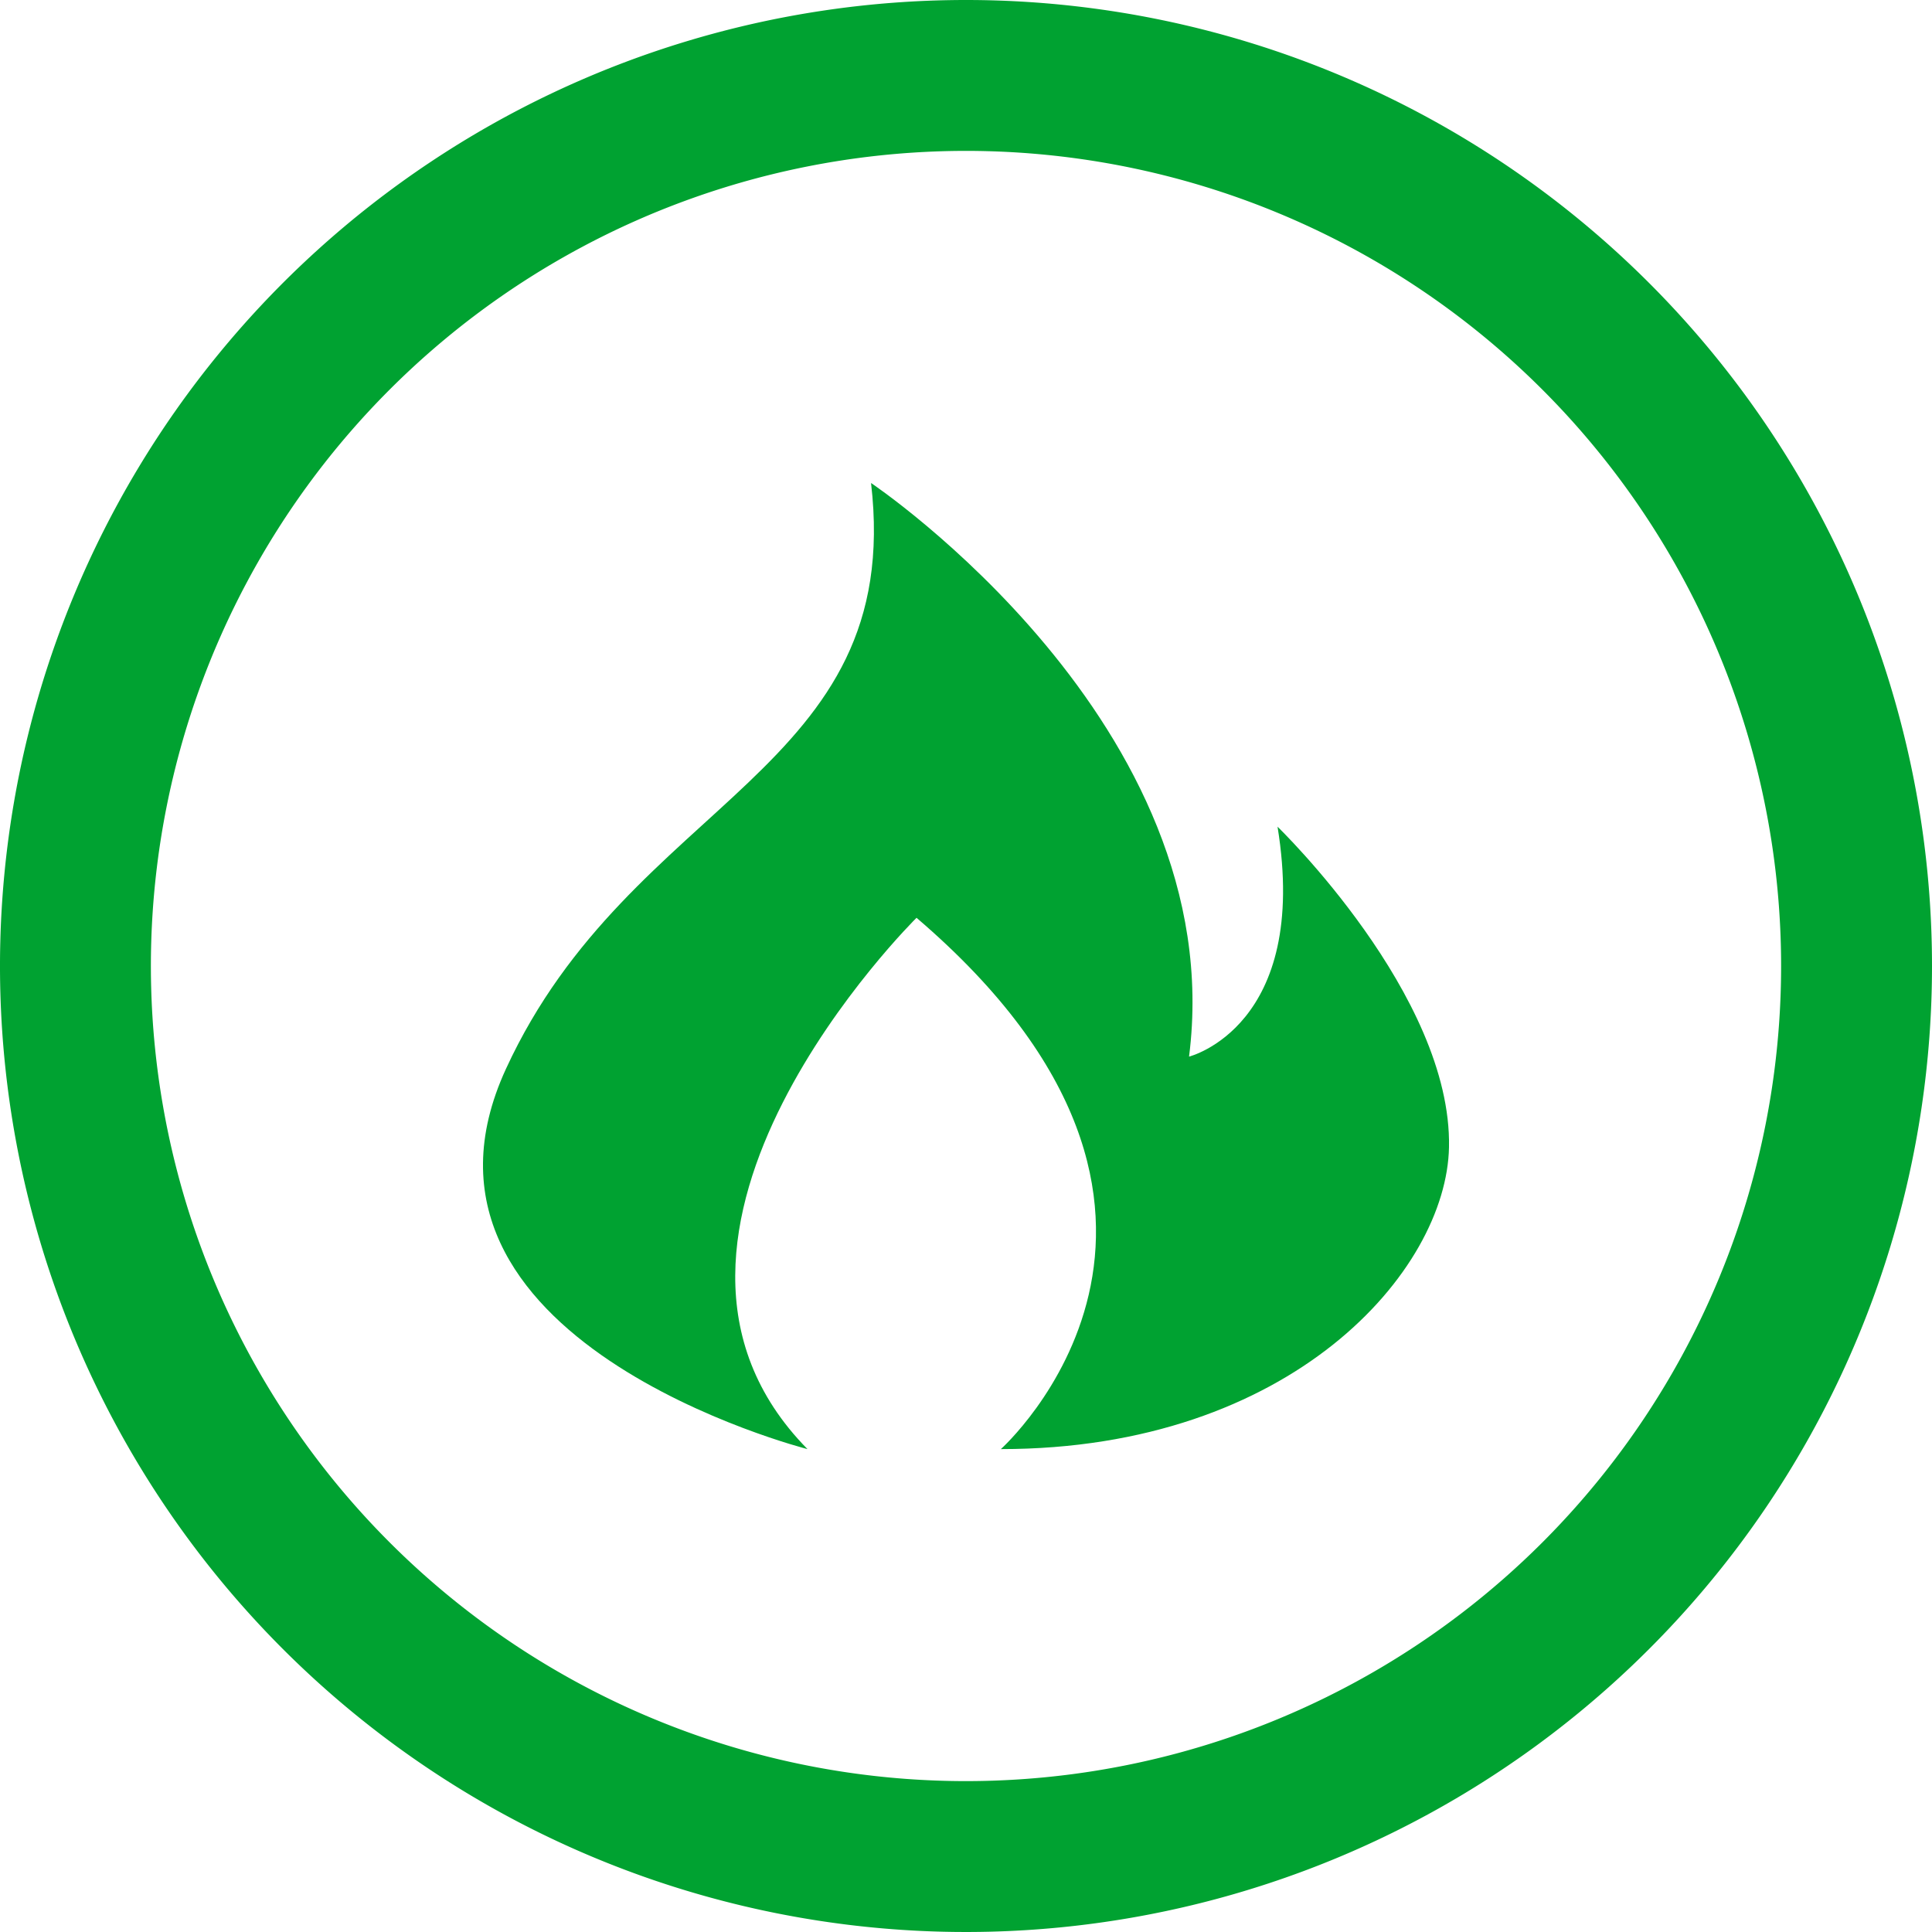 <svg id="icon-fire-green" xmlns="http://www.w3.org/2000/svg" viewBox="0 0 20 20">
  <defs>
    <style>
      .cls-1 {
        fill: #00a231;
      }
    </style>
  </defs>
  <path id="Path_634" data-name="Path 634" class="cls-1" d="M10,0A10,10,0,1,0,20,10,10,10,0,0,0,10,0Zm0,18.438A8.438,8.438,0,1,1,18.438,10,8.437,8.437,0,0,1,10,18.438Z"/>
  <path id="Path_635" data-name="Path 635" class="cls-1" d="M132.015,128s3.73,2.5,3.292,5.938c0,0,1.252-.312.916-2.38,0,0,1.806,1.743,1.775,3.318-.025,1.28-1.627,3.125-4.639,3.125,0,0,2.716-2.429-.873-5.5,0,0-3.32,3.275-1.129,5.5,0,0-4.417-1.124-3.121-3.937S132.366,131,132.015,128Z" transform="translate(-122.998 -123)"/>
</svg>
